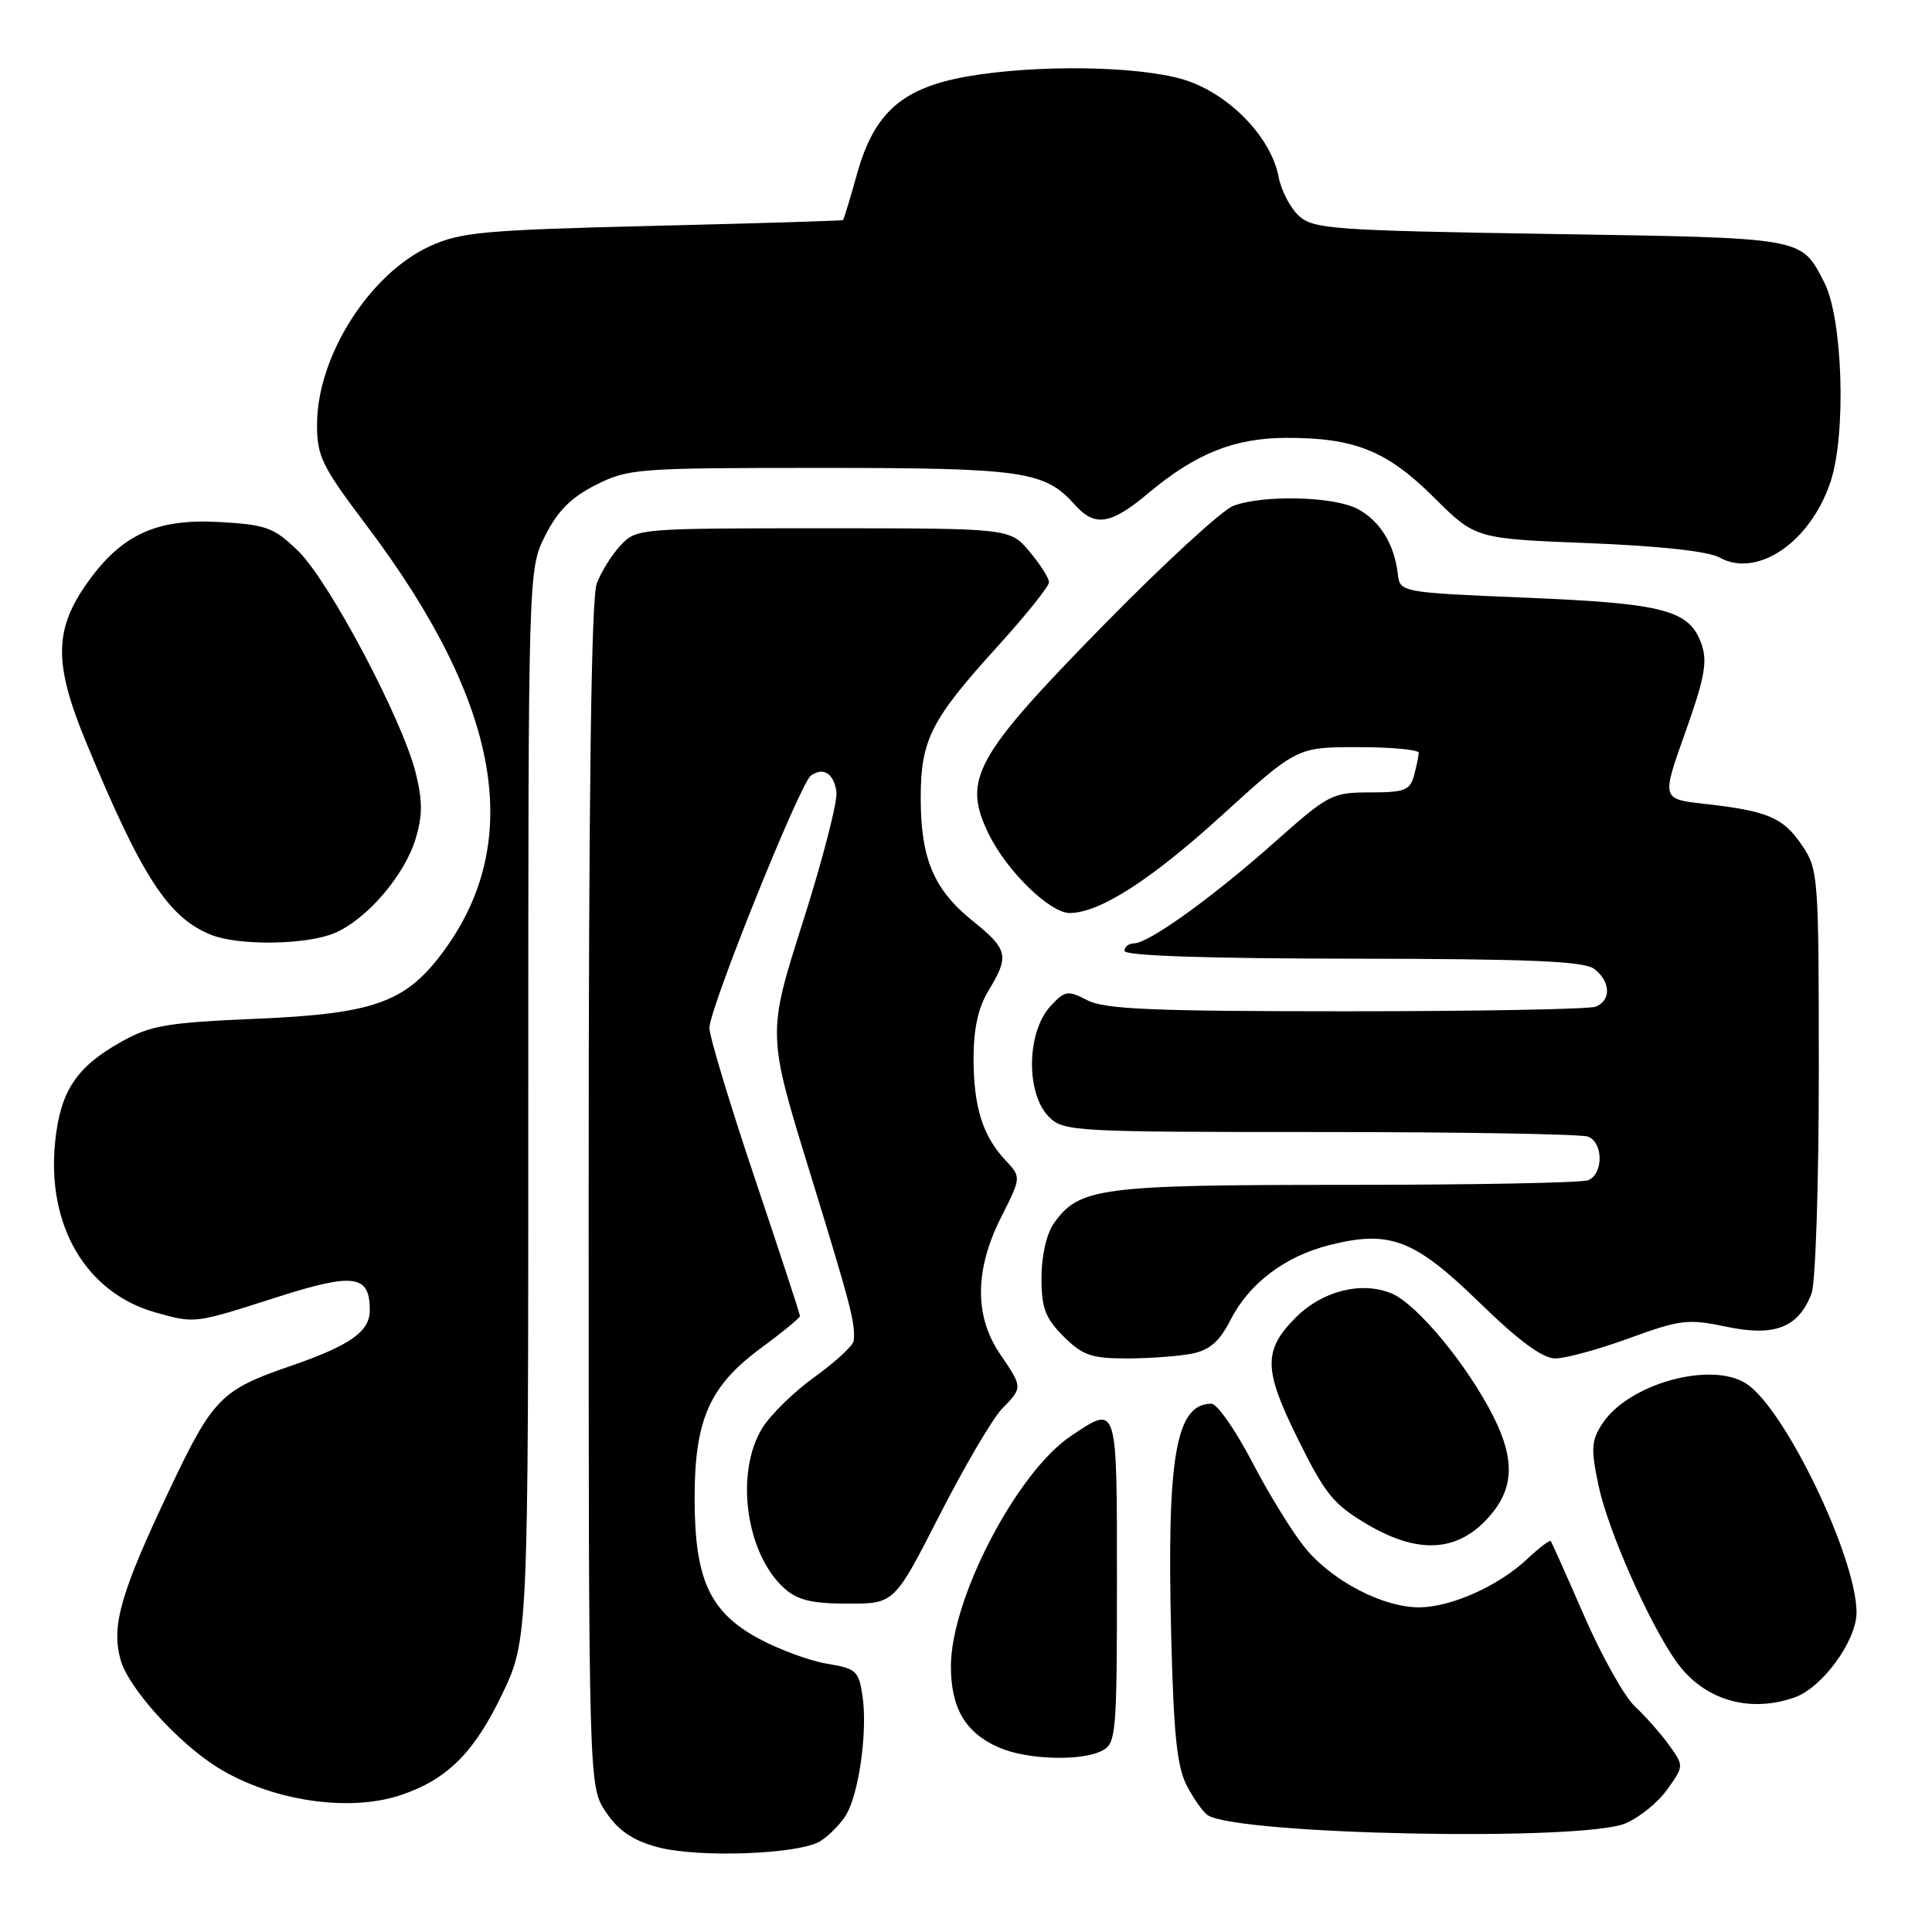 <?xml version="1.0" encoding="UTF-8" standalone="no"?>
<!DOCTYPE svg PUBLIC "-//W3C//DTD SVG 1.1//EN" "http://www.w3.org/Graphics/SVG/1.1/DTD/svg11.dtd" >
<svg xmlns="http://www.w3.org/2000/svg" xmlns:xlink="http://www.w3.org/1999/xlink" version="1.1" viewBox="0 0 256 256">
 <g >
 <path fill="currentColor"
d=" M 108.70 243.96 C 109.80 243.27 111.31 241.76 112.04 240.60 C 113.78 237.88 114.97 229.52 114.30 224.82 C 113.80 221.40 113.47 221.09 109.63 220.46 C 107.36 220.09 103.29 218.60 100.59 217.15 C 94.03 213.62 92.04 209.29 92.04 198.50 C 92.04 188.10 94.03 183.62 100.87 178.60 C 103.69 176.52 106.00 174.63 106.00 174.38 C 106.00 174.13 103.30 165.89 100.00 156.08 C 96.70 146.27 94.00 137.32 94.00 136.20 C 94.00 133.64 106.02 103.77 107.45 102.77 C 109.11 101.60 110.47 102.47 110.83 104.91 C 111.01 106.15 109.02 113.88 106.41 122.08 C 101.66 136.99 101.66 136.99 107.28 155.24 C 112.79 173.16 113.36 175.33 113.12 177.66 C 113.05 178.29 110.74 180.44 107.98 182.42 C 105.21 184.41 102.06 187.49 100.98 189.27 C 97.35 195.23 98.85 205.94 103.96 210.49 C 105.68 212.03 107.62 212.49 112.35 212.49 C 118.50 212.50 118.50 212.50 124.50 200.76 C 127.80 194.30 131.51 187.98 132.75 186.70 C 135.54 183.82 135.54 183.88 132.50 179.40 C 129.09 174.38 129.15 168.21 132.67 161.26 C 135.33 155.99 135.33 155.99 133.23 153.74 C 130.20 150.51 129.00 146.65 129.00 140.18 C 129.01 136.27 129.63 133.48 131.00 131.23 C 133.77 126.68 133.57 125.79 128.89 122.03 C 123.74 117.90 122.00 113.78 122.00 105.77 C 122.00 98.02 123.33 95.40 132.25 85.58 C 135.96 81.49 139.00 77.69 139.00 77.15 C 139.00 76.60 137.83 74.77 136.41 73.08 C 133.82 70.00 133.82 70.00 109.09 70.00 C 84.72 70.00 84.32 70.03 82.24 72.25 C 81.08 73.49 79.65 75.77 79.07 77.32 C 78.34 79.22 78.00 105.39 78.00 158.42 C 78.00 236.70 78.00 236.70 80.28 240.10 C 81.92 242.55 83.81 243.85 87.03 244.73 C 92.37 246.21 105.87 245.72 108.70 243.96 Z  M 215.38 241.61 C 217.21 240.85 219.70 238.83 220.92 237.11 C 223.14 234.00 223.14 234.00 221.17 231.25 C 220.08 229.74 218.05 227.43 216.65 226.13 C 215.25 224.82 212.22 219.42 209.92 214.13 C 207.61 208.83 205.61 204.36 205.48 204.19 C 205.34 204.03 203.93 205.10 202.36 206.58 C 198.56 210.15 192.31 212.95 188.07 212.98 C 183.31 213.01 176.57 209.52 172.98 205.16 C 171.32 203.15 168.15 198.01 165.93 193.75 C 163.71 189.49 161.28 186.00 160.52 186.00 C 155.80 186.00 154.59 192.98 155.19 216.75 C 155.52 229.96 155.96 234.17 157.30 236.69 C 158.23 238.44 159.46 240.17 160.04 240.53 C 164.25 243.13 209.62 244.02 215.38 241.61 Z  M 53.10 237.86 C 59.21 235.82 62.80 232.26 66.48 224.61 C 70.00 217.29 70.00 217.29 70.00 146.36 C 70.00 75.42 70.00 75.42 72.25 70.96 C 73.89 67.70 75.70 65.89 78.96 64.25 C 83.24 62.09 84.47 62.00 108.74 62.00 C 135.56 62.00 138.44 62.42 142.40 66.86 C 145.08 69.87 147.16 69.54 152.16 65.35 C 158.40 60.11 163.53 58.05 170.38 58.02 C 179.47 57.99 183.79 59.72 190.00 65.91 C 195.50 71.38 195.50 71.38 210.50 71.97 C 219.91 72.34 226.37 73.05 227.84 73.87 C 232.85 76.65 239.90 71.84 242.56 63.83 C 244.66 57.49 244.18 42.18 241.72 37.42 C 238.61 31.40 239.39 31.54 205.45 31.00 C 176.63 30.54 174.04 30.35 172.12 28.61 C 170.98 27.57 169.76 25.24 169.42 23.43 C 168.42 18.11 162.71 12.29 156.76 10.52 C 150.72 8.73 137.30 8.54 128.23 10.12 C 119.57 11.63 115.85 14.89 113.58 22.98 C 112.66 26.29 111.81 29.07 111.70 29.16 C 111.59 29.25 100.25 29.60 86.50 29.93 C 64.09 30.48 61.03 30.76 56.97 32.62 C 48.95 36.29 42.03 47.21 42.01 56.21 C 42.00 60.47 42.63 61.76 48.58 69.64 C 66.49 93.39 69.66 111.79 58.38 126.57 C 53.58 132.86 49.30 134.34 34.00 134.99 C 22.13 135.50 19.97 135.86 16.09 138.03 C 10.11 141.38 8.00 144.55 7.31 151.28 C 6.16 162.43 11.43 171.36 20.68 173.93 C 25.89 175.38 25.75 175.39 36.55 171.93 C 46.91 168.61 49.00 168.89 49.00 173.60 C 49.00 176.45 46.39 178.28 38.50 181.00 C 29.28 184.17 28.21 185.26 22.48 197.35 C 15.95 211.12 14.70 215.48 16.00 220.00 C 17.07 223.72 23.59 230.93 28.82 234.19 C 35.95 238.62 46.21 240.17 53.10 237.86 Z  M 146.07 231.96 C 147.89 230.99 148.00 229.66 148.00 209.46 C 148.00 185.79 148.10 186.12 141.90 190.28 C 134.74 195.07 126.00 211.85 126.00 220.79 C 126.00 226.36 127.94 229.63 132.38 231.56 C 136.12 233.19 143.38 233.40 146.07 231.96 Z  M 237.76 224.93 C 241.45 223.65 246.00 217.43 246.00 213.66 C 246.00 206.39 236.53 186.70 231.42 183.36 C 226.77 180.31 215.79 183.34 212.33 188.63 C 210.85 190.88 210.78 191.94 211.81 196.83 C 213.05 202.75 218.51 215.09 222.13 220.19 C 225.72 225.23 231.71 227.04 237.76 224.93 Z  M 197.25 201.05 C 200.60 197.30 200.78 193.48 197.89 187.71 C 194.47 180.91 187.77 172.80 184.40 171.39 C 180.43 169.74 175.25 171.03 171.72 174.55 C 167.36 178.91 167.40 181.45 171.99 190.70 C 175.63 198.06 176.71 199.37 181.30 202.06 C 188.00 205.97 193.14 205.64 197.25 201.05 Z  M 157.92 179.37 C 160.29 178.89 161.59 177.76 163.04 174.92 C 165.53 170.03 170.26 166.46 176.23 164.96 C 184.17 162.97 187.43 164.22 196.02 172.58 C 201.24 177.67 204.41 180.00 206.07 180.00 C 207.41 180.01 211.82 178.80 215.88 177.32 C 222.69 174.84 223.67 174.73 228.82 175.81 C 235.18 177.14 238.33 175.90 240.04 171.38 C 240.57 170.00 241.00 156.82 241.00 142.08 C 241.00 115.95 240.94 115.21 238.75 111.97 C 236.27 108.32 234.25 107.46 225.83 106.51 C 220.16 105.88 220.16 105.88 223.31 97.04 C 225.88 89.83 226.27 87.68 225.46 85.35 C 223.87 80.84 220.57 79.96 202.26 79.20 C 185.50 78.50 185.50 78.50 185.21 76.00 C 184.75 72.06 182.80 68.95 179.84 67.41 C 176.64 65.76 167.33 65.55 163.42 67.03 C 161.93 67.60 154.22 74.68 146.28 82.78 C 129.13 100.28 127.49 103.25 130.98 110.45 C 133.37 115.40 139.13 121.01 141.78 120.98 C 145.75 120.93 152.48 116.61 161.86 108.08 C 171.85 99.00 171.85 99.00 179.93 99.00 C 184.37 99.00 187.99 99.34 187.99 99.75 C 187.98 100.16 187.70 101.51 187.37 102.75 C 186.84 104.72 186.12 105.00 181.54 105.00 C 176.51 105.00 176.02 105.26 168.90 111.59 C 160.69 118.89 152.20 125.00 150.26 125.00 C 149.57 125.00 149.00 125.45 149.00 126.00 C 149.00 126.64 159.77 127.01 179.25 127.03 C 202.82 127.06 209.89 127.36 211.25 128.39 C 213.43 130.05 213.51 132.59 211.42 133.39 C 210.55 133.73 195.68 134.00 178.37 134.00 C 152.77 134.00 146.38 133.73 144.08 132.54 C 141.47 131.19 141.12 131.25 139.22 133.29 C 136.02 136.74 135.90 144.90 139.00 148.00 C 140.92 149.92 142.33 150.00 174.92 150.00 C 193.57 150.00 209.55 150.27 210.42 150.61 C 212.47 151.39 212.47 155.61 210.42 156.39 C 209.55 156.73 195.13 157.00 178.39 157.00 C 145.72 157.00 142.96 157.36 139.63 162.12 C 138.67 163.49 138.00 166.43 138.00 169.30 C 138.00 173.33 138.50 174.65 140.92 177.08 C 143.44 179.59 144.61 180.00 149.30 180.00 C 152.30 180.00 156.18 179.71 157.92 179.37 Z  M 44.30 123.65 C 48.58 121.86 53.62 115.99 55.09 111.09 C 56.00 108.04 56.00 106.06 55.07 102.36 C 53.28 95.25 43.58 76.95 39.51 73.01 C 36.28 69.88 35.32 69.53 29.06 69.17 C 20.77 68.70 16.13 70.82 11.62 77.15 C 7.14 83.42 7.10 87.94 11.43 98.40 C 18.81 116.24 22.31 121.61 28.00 123.88 C 31.65 125.33 40.57 125.21 44.30 123.65 Z "/>
</g>
</svg>